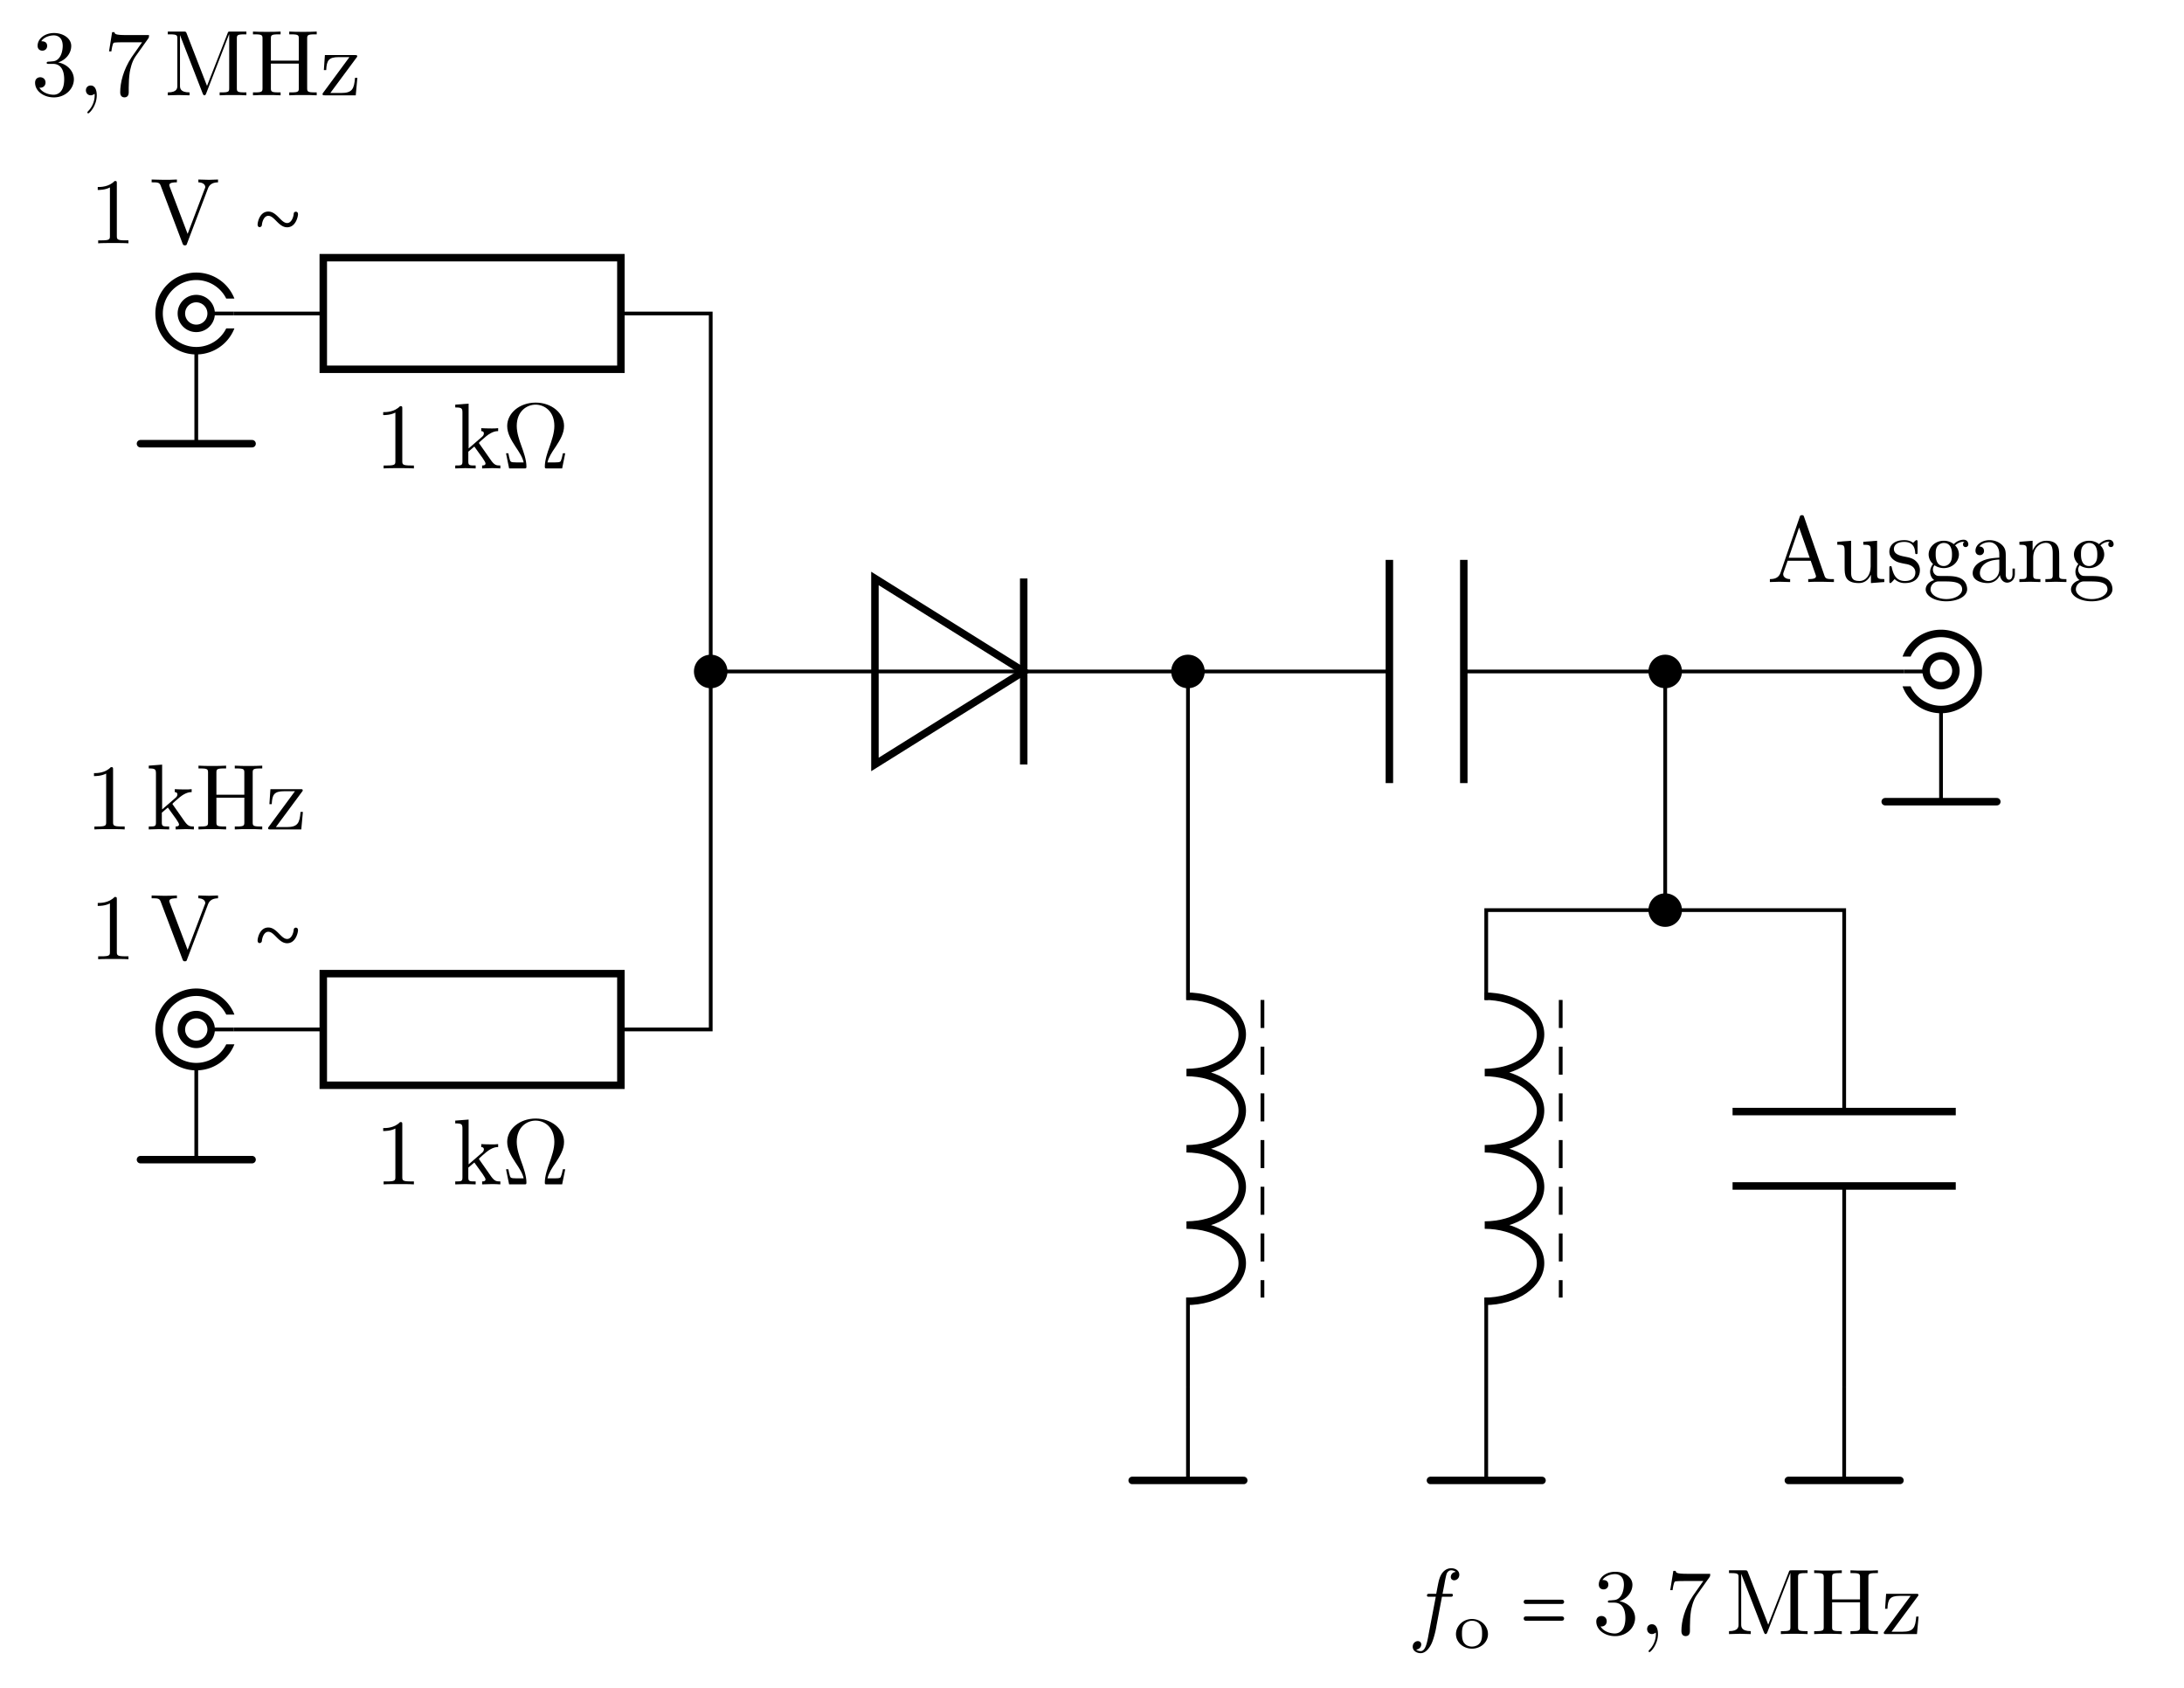 <svg xmlns="http://www.w3.org/2000/svg" xmlns:xlink="http://www.w3.org/1999/xlink" width="232.283" height="179.527"><defs><path id="b" d="M2.922-6.36c0-.234 0-.265-.235-.265-.609.64-1.484.64-1.796.64v.313c.187 0 .78 0 1.296-.266V-.78c0 .36-.03.469-.921.469H.937V0c.36-.031 1.22-.031 1.61-.031.406 0 1.265 0 1.61.031v-.313h-.313c-.89 0-.922-.109-.922-.468Zm0 0"/><path id="d" d="M6.734-1.61h-.25c-.062.266-.093.485-.187.72-.047.171-.078.25-.656.25h-.797c.14-.563.437-1.032.89-1.688.47-.719.875-1.406.875-2.188C6.61-5.89 5.266-7 3.594-7 1.875-7 .563-5.875.563-4.516c0 .782.406 1.47.875 2.188.437.656.75 1.125.875 1.687h-.797C.937-.64.922-.719.859-.875c-.078-.234-.125-.484-.171-.734h-.25L.766 0h1.593c.22 0 .25 0 .25-.203 0-.703-.312-1.578-.546-2.219-.204-.562-.485-1.36-.485-2.094 0-1.593 1.094-2.265 2-2.265.953 0 2 .703 2 2.265 0 .735-.266 1.5-.547 2.313-.156.422-.468 1.312-.468 2 0 .203.03.203.25.203h1.593Zm0 0"/><path id="f" d="M6.172-5.813c.14-.375.406-.656 1.078-.671v-.297c-.297.015-.703.031-.953.031-.297 0-.875-.031-1.14-.031v.297c.515.015.734.265.734.5 0 .078-.032.14-.063.203L4.016-1 2.109-6.016c-.046-.14-.046-.156-.046-.171 0-.297.562-.297.812-.297v-.297c-.36.031-1.047.031-1.422.031-.484 0-.906-.031-1.266-.031v.297c.641 0 .844 0 .97.375L3.468 0c.062.188.125.219.25.219.172 0 .187-.047.234-.188Zm0 0"/><path id="h" d="M2.875-3.5c.828-.266 1.39-.969 1.39-1.75 0-.813-.859-1.375-1.827-1.375-1 0-1.75.61-1.75 1.36 0 .327.218.515.5.515.312 0 .515-.219.515-.5 0-.5-.469-.5-.625-.5.313-.484.969-.625 1.328-.625.406 0 .953.219.953 1.125 0 .11-.015.688-.28 1.125-.298.484-.642.5-.876.516a3.9 3.9 0 0 1-.39.03c-.079.017-.157.017-.157.126 0 .11.078.11.235.11h.437c.828 0 1.188.671 1.188 1.64 0 1.36-.688 1.64-1.125 1.64-.422 0-1.172-.171-1.516-.75.344.047.656-.171.656-.546 0-.36-.265-.563-.562-.563-.235 0-.547.14-.547.578 0 .907.922 1.563 2 1.563 1.219 0 2.125-.906 2.125-1.922 0-.813-.625-1.594-1.672-1.797Zm0 0"/><path id="j" d="M4.734-6.047c.079-.125.079-.14.079-.36H2.405c-1.219 0-1.234-.124-1.265-.312H.89L.562-4.672h.25c.016-.156.11-.781.235-.906.078-.063.844-.063.984-.063h2.047c-.11.172-.89 1.25-1.11 1.579C2.079-2.72 1.75-1.345 1.75-.329c0 .094 0 .547.453.547s.453-.453.453-.547v-.5c0-.547.031-1.094.11-1.64.046-.22.187-1.079.625-1.688Zm0 0"/><path id="k" d="M2.39-6.563c-.078-.218-.109-.218-.343-.218H.375v.297h.234c.766 0 .782.109.782.468v4.97c0 .265 0 .734-1.016.734V0c.344-.016.828-.031 1.156-.031.328 0 .813.015 1.157.031v-.313c-1.016 0-1.016-.468-1.016-.734v-5.36L4.078-.218c.047.125.094.219.188.219.109 0 .14-.078.187-.188l2.438-6.296h.015v5.703c0 .36-.015.469-.781.469h-.234V0c.359-.031 1.03-.031 1.421-.031s1.063 0 1.422.031v-.313H8.5c-.766 0-.781-.109-.781-.468v-5.235c0-.359.015-.468.781-.468h.234v-.297H7.063c-.266 0-.266 0-.329.187L4.547-1Zm0 0"/><path id="l" d="M6.094-6.016c0-.359.015-.468.781-.468h.234v-.297c-.343.031-1.078.031-1.453.031s-1.125 0-1.468-.031v.297h.234c.766 0 .781.109.781.468v2.329H2.234v-2.329c0-.359.016-.468.782-.468h.25v-.297c-.36.031-1.094.031-1.47.031-.374 0-1.124 0-1.468-.031v.297h.234c.766 0 .782.109.782.468V-.78c0 .36-.016.469-.782.469H.329V0c.344-.031 1.078-.031 1.453-.031.39 0 1.125 0 1.485.031v-.313h-.25c-.766 0-.782-.109-.782-.468v-2.594h2.97v2.594c0 .36-.016.469-.782.469h-.234V0C4.53-.031 5.266-.031 5.64-.031s1.125 0 1.468.031v-.313h-.234c-.766 0-.781-.109-.781-.468Zm0 0"/><path id="m" d="M3.875-3.984c.094-.11.094-.125.094-.172 0-.125-.078-.125-.266-.125H.531l-.11 1.593h.25C.72-3.702.922-4.062 2-4.062h1.14L.376-.313c-.094.109-.094.124-.094.171C.281 0 .344 0 .531 0h3.281l.172-1.86h-.25C3.641-.686 3.438-.25 2.281-.25H1.11Zm0 0"/><path id="o" d="M1.047-.75c0 .438-.11.438-.766.438V0c.328-.016.797-.031 1.078-.031.297 0 .704.015 1.094.031v-.313c-.672 0-.781 0-.781-.437v-1.031l.64-.547C3.079-1.266 3.5-.718 3.5-.531c0 .187-.172.219-.36.219V0C3.423-.016 4-.031 4.22-.031c.281 0 .578.015.86.031v-.313c-.376 0-.595 0-.97-.515L2.86-2.61c-.015-.032-.062-.079-.062-.11 0-.047.703-.64.797-.719.625-.5 1.047-.53 1.25-.53v-.313c-.282.031-.407.031-.688.031-.36 0-.968-.016-1.11-.031v.312c.188 0 .282.11.282.235 0 .203-.14.328-.219.39L1.703-2.125v-4.766l-1.422.11v.297c.688 0 .766.078.766.562Zm0 0"/><path id="c" d="M5.078 0v-.313c-.375 0-.594 0-.969-.515L2.86-2.61c-.015-.032-.062-.079-.062-.11 0-.047.703-.64.797-.719.625-.5 1.047-.53 1.25-.53v-.313c-.282.031-.407.031-.688.031-.36 0-.968-.016-1.11-.031v.312c.188 0 .282.11.282.235 0 .203-.14.328-.219.39L1.703-2.125v-4.766l-1.422.11v.297c.688 0 .766.078.766.562V-.75c0 .438-.11.438-.766.438V0L1.36-.031 2.453 0v-.313c-.672 0-.781 0-.781-.437v-1.031l.64-.547C3.079-1.266 3.5-.718 3.5-.531c0 .187-.172.219-.36.219V0L4.22-.031c.281 0 .578.015.86.031Zm0 0"/><path id="p" d="M7.125 0v-.313h-.172c-.61 0-.734-.062-.844-.39L3.953-6.922c-.047-.125-.062-.187-.219-.187-.171 0-.203.046-.25.187L1.438-.969c-.188.5-.579.656-1.125.656V0l1.015-.031L2.468 0v-.313c-.484 0-.734-.25-.734-.5 0-.03 0-.125.016-.156l.453-1.297h2.453L5.188-.75a.58.58 0 0 1 .03.14c0 .297-.562.297-.827.297V0c.359-.031 1.062-.031 1.437-.031ZM4.547-2.578H2.313l1.109-3.219Zm0 0"/><path id="q" d="M5.313 0v-.313c-.688 0-.766-.062-.766-.546v-3.532l-1.469.11v.312c.703 0 .781.063.781.547v1.766c0 .875-.484 1.547-1.203 1.547-.844 0-.875-.47-.875-.985V-4.39l-1.468.11v.312c.78 0 .78.031.78.906v1.5c0 .766 0 1.672 1.516 1.672.547 0 .985-.28 1.282-.89v.89Zm0 0"/><path id="r" d="M3.578-1.266c0-.53-.297-.828-.422-.953-.328-.312-.719-.39-1.125-.469-.562-.109-1.219-.25-1.219-.828 0-.343.25-.75 1.11-.75 1.094 0 1.14.891 1.156 1.204.016.093.125.093.125.093.125 0 .125-.047.125-.234V-4.22c0-.156 0-.234-.11-.234-.046 0-.062 0-.202.125l-.157.156c-.39-.281-.796-.281-.937-.281-1.219 0-1.594.672-1.594 1.219 0 .359.156.625.422.843.328.266.594.329 1.313.47.218.03 1.03.187 1.03.905 0 .516-.343.907-1.109.907-.843 0-1.203-.563-1.39-1.407-.031-.14-.031-.171-.14-.171-.126 0-.126.062-.126.25v1.312c0 .172 0 .234.11.234C.483.11.5.094.688-.094.703-.109.703-.125.89-.312a1.51 1.51 0 0 0 1.093.421c1.141 0 1.594-.671 1.594-1.375Zm0 0"/><path id="s" d="M4.813-4.016c0-.171-.11-.484-.5-.484-.204 0-.641.063-1.047.469a1.689 1.689 0 0 0-1.063-.36c-.922 0-1.61.688-1.61 1.454 0 .437.22.812.47 1.015-.125.156-.313.484-.313.828 0 .313.14.688.438.89C.594-.046.28.392.28.782c0 .719.985 1.266 2.188 1.266 1.172 0 2.219-.5 2.219-1.281 0-.344-.141-.86-.657-1.141-.515-.266-1.093-.266-1.703-.266-.25 0-.672 0-.75-.015-.312-.047-.531-.344-.531-.672 0-.031 0-.266.172-.453.39.265.797.297.984.297.922 0 1.61-.688 1.61-1.454 0-.359-.157-.734-.407-.953.36-.343.719-.39.89-.39 0 0 .079 0 .11.015-.11.032-.156.141-.156.266a.27.27 0 0 0 .281.281.28.28 0 0 0 .282-.297ZM3.077-2.937c0 .265-.015.578-.172.828-.078.125-.297.406-.703.406-.86 0-.86-1-.86-1.234 0-.266 0-.579.157-.829a.846.846 0 0 1 .703-.39c.875 0 .875.984.875 1.218ZM4.156.78c0 .547-.703 1.031-1.672 1.031-1 0-1.687-.5-1.687-1.03 0-.454.375-.829.812-.845h.594c.844 0 1.953 0 1.953.844Zm0 0"/><path id="t" d="M4.797-.89v-.547h-.25v.546c0 .579-.25.641-.36.641-.328 0-.359-.453-.359-.5v-1.984c0-.422 0-.797-.36-1.172-.39-.39-.89-.547-1.359-.547-.812 0-1.5.469-1.5 1.125 0 .297.204.469.454.469a.435.435 0 0 0 .453-.454c0-.124-.047-.453-.5-.468.265-.344.75-.453 1.078-.453.484 0 1.047.39 1.047 1.265v.375c-.5.031-1.204.063-1.829.36-.75.343-1 .859-1 1.296C.313-.14 1.282.11 1.907.11c.657 0 1.11-.39 1.297-.859.047.39.313.813.781.813.204 0 .813-.141.813-.954Zm-1.656-.5c0 .937-.72 1.28-1.157 1.28-.5 0-.906-.343-.906-.843 0-.547.422-1.375 2.063-1.438Zm0 0"/><path id="u" d="M5.313 0v-.313c-.516 0-.766 0-.766-.296V-2.5c0-.86 0-1.172-.313-1.531-.14-.157-.468-.36-1.046-.36-.72 0-1.188.422-1.47 1.047V-4.39l-1.405.11v.312c.703 0 .78.063.78.547V-.75c0 .438-.109.438-.78.438V0l1.125-.031L2.546 0v-.313c-.656 0-.766 0-.766-.437v-1.828c0-1.047.703-1.594 1.344-1.594.625 0 .734.531.734 1.094V-.75c0 .438-.109.438-.78.438V0l1.124-.031Zm0 0"/><path id="g" d="M4.86-3.078c0-.156-.063-.281-.235-.281-.11 0-.219.093-.219.203-.031.39-.25 1-.703 1-.656 0-1.094-1.219-2-1.219C.781-3.375.563-2.235.563-2c0 .125.046.281.218.281a.25.25 0 0 0 .235-.203c.03-.39.234-1 .687-1 .656 0 1.094 1.219 2 1.219.922 0 1.156-1.156 1.156-1.375Zm0 0"/><path id="x" d="M4.625-3.656H.781c-.125 0-.219.094-.219.234 0 .125.094.219.22.219h3.843c.14 0 .234-.094.234-.219 0-.14-.093-.234-.234-.234Zm0 1.781H.781a.214.214 0 0 0-.219.219c0 .14.094.234.22.234h3.843c.14 0 .234-.094.234-.234 0-.125-.093-.219-.234-.219Zm0 0"/><path id="i" d="M2.016-.016c0-.656-.25-1.03-.641-1.03-.328 0-.516.234-.516.515 0 .265.188.531.516.531.125 0 .25-.047.36-.125.03-.031.03-.031.046-.031 0 0 .016 0 .016.14 0 .735-.344 1.344-.672 1.672-.11.11-.11.125-.11.157 0 .062.048.109.094.109.11 0 .907-.766.907-1.938Zm0 0"/><path id="v" d="M3.64-3.969h.86c.203 0 .297 0 .297-.203 0-.11-.094-.11-.266-.11h-.828l.219-1.14c.031-.203.172-.906.234-1.031.094-.188.25-.328.469-.328.031 0 .297 0 .484.172-.437.046-.53.39-.53.53 0 .235.171.36.359.36.265 0 .546-.218.546-.593 0-.47-.453-.688-.859-.688-.344 0-.969.172-1.266 1.156-.062.203-.093.313-.328 1.563h-.687c-.188 0-.297 0-.297.187 0 .125.094.125.281.125h.656l-.75 3.922c-.171.969-.343 1.86-.859 1.86-.047 0-.297 0-.484-.172a.544.544 0 0 0 .546-.532c0-.234-.171-.359-.359-.359-.266 0-.547.219-.547.594 0 .453.438.687.844.687.547 0 .938-.578 1.125-.953.313-.625.547-1.828.547-1.906Zm0 0"/><path id="w" d="M3.672-1.484c0-.86-.735-1.61-1.703-1.61-.953 0-1.703.75-1.703 1.61 0 .859.765 1.546 1.703 1.546.937 0 1.703-.687 1.703-1.546ZM1.969-.156c-.25 0-.625-.078-.86-.422-.187-.281-.203-.64-.203-.969 0-.297 0-.703.25-1 .172-.203.469-.36.813-.36.422 0 .703.188.86.407.202.281.218.625.218.953 0 .344-.016.703-.219.984-.187.266-.515.407-.86.407Zm0 0"/><clipPath id="a"><path d="M12.965 25.426h15.82v6.328h-15.82Zm0 6.328h6.328v3.168h-6.328Zm0 3.168h15.82v6.328h-15.82Zm0 0"/></clipPath><clipPath id="e"><path d="M198.527 63.496h15.825v6.328h-15.825Zm9.496 6.328h6.329v3.164h-6.329Zm-9.496 3.164h15.825v6.328h-15.825Zm0 0"/></clipPath><clipPath id="n"><path d="M12.965 101.563h15.82v6.332h-15.82Zm0 6.332h6.328v3.164h-6.328Zm0 3.164h15.82v6.328h-15.82Zm0 0"/></clipPath></defs><path fill="none" stroke="#000" stroke-miterlimit="10" stroke-width=".398" d="M24.832 33.336h9.55m31.653 0h9.555V52.37m0 0v19.035h17.465m15.824 0h38.89m7.915 0h34.109m0 0h12.691"/><g clip-path="url(#a)"><path fill="none" stroke="#000" stroke-miterlimit="10" stroke-width=".795" d="M24.832 33.336a3.956 3.956 0 0 0-3.957-3.953 3.956 3.956 0 1 0 3.957 3.953Zm0 0"/></g><path fill="none" stroke="#000" stroke-miterlimit="10" stroke-width=".795" d="M22.457 33.336a1.583 1.583 0 1 0-3.166.002 1.583 1.583 0 0 0 3.166-.002Zm0 0"/><path fill="none" stroke="#000" stroke-miterlimit="10" stroke-width=".398" d="M22.457 33.336h2.375"/><path fill="none" stroke="#000" stroke-miterlimit="10" stroke-width=".795" d="M34.383 27.402h31.652v11.871H34.383Zm0 0"/><use xlink:href="#b" x="39.864" y="49.814"/><use xlink:href="#c" x="48.137" y="49.814"/><use xlink:href="#d" x="53.381" y="49.814"/><path stroke="#000" stroke-miterlimit="10" stroke-width=".398" d="M77.172 71.406a1.583 1.583 0 1 0-3.166.002 1.583 1.583 0 0 0 3.166-.002Zm0 0"/><path fill="none" stroke="#000" stroke-miterlimit="10" stroke-width=".795" d="m108.879 71.406-15.824-9.89v19.78Zm0 0"/><path fill="none" stroke="#000" stroke-miterlimit="10" stroke-width=".398" d="M108.879 71.406H93.055"/><path fill="none" stroke="#000" stroke-miterlimit="10" stroke-width=".795" d="M108.879 81.297V61.516"/><path stroke="#000" stroke-miterlimit="10" stroke-width=".398" d="M127.93 71.406a1.583 1.583 0 1 0-3.166.002 1.583 1.583 0 0 0 3.166-.002Zm0 0"/><path fill="none" stroke="#000" stroke-miterlimit="10" stroke-width=".795" d="M147.77 59.54v23.737m7.914-23.738v23.738"/><path stroke="#000" stroke-miterlimit="10" stroke-width=".398" d="M178.688 71.406a1.58 1.58 0 0 0-1.582-1.582 1.58 1.58 0 0 0-1.583 1.582 1.58 1.58 0 0 0 1.583 1.582 1.58 1.58 0 0 0 1.582-1.582Zm0 0"/><g clip-path="url(#e)"><path fill="none" stroke="#000" stroke-miterlimit="10" stroke-width=".795" d="M202.484 71.406a3.956 3.956 0 1 1 7.91 0 3.956 3.956 0 1 1-7.91 0Zm0 0"/></g><path fill="none" stroke="#000" stroke-miterlimit="10" stroke-width=".795" d="M204.86 71.406a1.583 1.583 0 1 1 3.162.002 1.583 1.583 0 0 1-3.163-.002Zm0 0"/><path fill="none" stroke="#000" stroke-miterlimit="10" stroke-width=".398" d="M204.86 71.406h-2.376"/><use xlink:href="#b" x="9.504" y="25.873"/><use xlink:href="#f" x="15.94" y="25.873"/><use xlink:href="#g" x="26.835" y="25.873"/><use xlink:href="#h" x="3.311" y="10.137"/><use xlink:href="#i" x="8.276" y="10.137"/><use xlink:href="#j" x="11.035" y="10.137"/><use xlink:href="#k" x="17.471" y="10.137"/><use xlink:href="#l" x="26.576" y="10.137"/><use xlink:href="#m" x="34.024" y="10.137"/><path fill="none" stroke="#000" stroke-miterlimit="10" stroke-width=".398" d="M75.59 71.406v38.07h-9.555m-31.652 0h-9.551"/><path fill="none" stroke="#000" stroke-miterlimit="10" stroke-width=".795" d="M34.383 103.54h31.652v11.87H34.383Zm0 0"/><use xlink:href="#b" x="39.864" y="125.95"/><use xlink:href="#c" x="48.137" y="125.95"/><use xlink:href="#d" x="53.381" y="125.95"/><g clip-path="url(#n)"><path fill="none" stroke="#000" stroke-miterlimit="10" stroke-width=".795" d="M24.832 109.477a3.957 3.957 0 1 0-7.914 0 3.956 3.956 0 0 0 3.957 3.953 3.956 3.956 0 0 0 3.957-3.953Zm0 0"/></g><path fill="none" stroke="#000" stroke-miterlimit="10" stroke-width=".795" d="M22.457 109.477a1.58 1.58 0 0 0-1.582-1.582 1.583 1.583 0 1 0 1.582 1.582Zm0 0"/><path fill="none" stroke="#000" stroke-miterlimit="10" stroke-width=".398" d="M22.457 109.477h2.375"/><use xlink:href="#b" x="9.504" y="102.01"/><use xlink:href="#f" x="15.94" y="102.01"/><use xlink:href="#g" x="26.835" y="102.01"/><use xlink:href="#b" x="9.104" y="88.204"/><use xlink:href="#o" x="15.54" y="88.204"/><use xlink:href="#l" x="20.782" y="88.204"/><use xlink:href="#m" x="28.231" y="88.204"/><path fill="none" stroke="#000" stroke-miterlimit="10" stroke-width=".398" d="M126.348 71.406v12.692m0 0v22.242m0 31.648v9.555"/><path fill="none" stroke="#000" stroke-linejoin="bevel" stroke-miterlimit="10" stroke-width=".795" d="M126.188 105.941c3.277 0 5.933 1.817 5.933 4.055 0 2.242-2.656 4.059-5.933 4.059 3.277 0 5.933 1.812 5.933 4.054 0 2.239-2.656 4.055-5.933 4.055 3.277 0 5.933 1.816 5.933 4.055 0 2.242-2.656 4.058-5.933 4.058 3.277 0 5.933 1.813 5.933 4.055 0 2.238-2.656 4.055-5.933 4.055"/><path fill="none" stroke="#000" stroke-miterlimit="10" stroke-width=".398" d="M126.348 147.543v9.89"/><path fill="none" stroke="#000" stroke-linecap="round" stroke-miterlimit="10" stroke-width=".795" d="M120.414 157.434h11.867"/><path fill="none" stroke="#000" stroke-miterlimit="10" stroke-width=".398" d="M20.875 37.293v9.89"/><path fill="none" stroke="#000" stroke-linecap="round" stroke-miterlimit="10" stroke-width=".795" d="M14.941 47.184H26.81"/><path fill="none" stroke="#000" stroke-miterlimit="10" stroke-width=".398" d="M206.441 75.363v9.89"/><path fill="none" stroke="#000" stroke-linecap="round" stroke-miterlimit="10" stroke-width=".795" d="M200.504 85.254h11.871"/><path fill="none" stroke="#000" stroke-miterlimit="10" stroke-width=".398" d="M20.875 113.43v9.89"/><path fill="none" stroke="#000" stroke-linecap="round" stroke-miterlimit="10" stroke-width=".795" d="M14.941 123.32H26.81"/><path fill="none" stroke="#000" stroke-dasharray="2.98 1.986" stroke-miterlimit="10" stroke-width=".398" d="M134.27 106.34v31.648"/><path fill="none" stroke="#000" stroke-miterlimit="10" stroke-width=".398" d="M177.106 71.406v25.38H158.07v9.554m0 31.648v9.555"/><path stroke="#000" stroke-miterlimit="10" stroke-width=".398" d="M178.688 96.785a1.58 1.58 0 0 0-1.582-1.582 1.58 1.58 0 0 0-1.583 1.582 1.58 1.58 0 0 0 1.583 1.582 1.58 1.58 0 0 0 1.582-1.582Zm0 0"/><path fill="none" stroke="#000" stroke-linejoin="bevel" stroke-miterlimit="10" stroke-width=".795" d="M157.91 105.941c3.278 0 5.938 1.817 5.938 4.055 0 2.242-2.66 4.059-5.938 4.059 3.278 0 5.938 1.812 5.938 4.054 0 2.239-2.66 4.055-5.938 4.055 3.278 0 5.938 1.816 5.938 4.055 0 2.242-2.66 4.058-5.938 4.058 3.278 0 5.938 1.813 5.938 4.055 0 2.238-2.66 4.055-5.938 4.055"/><path fill="none" stroke="#000" stroke-miterlimit="10" stroke-width=".398" d="M158.07 147.543v9.89"/><path fill="none" stroke="#000" stroke-linecap="round" stroke-miterlimit="10" stroke-width=".795" d="M152.137 157.434h11.867"/><path fill="none" stroke="#000" stroke-dasharray="2.98 1.986" stroke-miterlimit="10" stroke-width=".398" d="M165.992 106.34v31.648"/><path fill="none" stroke="#000" stroke-miterlimit="10" stroke-width=".398" d="M177.106 96.785h19.035v21.422m0 7.914v21.422"/><path fill="none" stroke="#000" stroke-miterlimit="10" stroke-width=".795" d="M208.008 118.207H184.27m23.738 7.914H184.27"/><path fill="none" stroke="#000" stroke-miterlimit="10" stroke-width=".398" d="M196.14 147.543v9.89"/><path fill="none" stroke="#000" stroke-linecap="round" stroke-miterlimit="10" stroke-width=".795" d="M190.203 157.434h11.871"/><use xlink:href="#p" x="187.925" y="61.896"/><use xlink:href="#q" x="195.096" y="61.896"/><use xlink:href="#r" x="200.618" y="61.896"/><use xlink:href="#s" x="204.531" y="61.896"/><use xlink:href="#t" x="209.497" y="61.896"/><use xlink:href="#u" x="214.463" y="61.896"/><use xlink:href="#s" x="219.985" y="61.896"/><use xlink:href="#v" x="149.722" y="173.773"/><use xlink:href="#w" x="154.585" y="175.263"/><use xlink:href="#x" x="161.493" y="173.773"/><use xlink:href="#h" x="169.355" y="173.773"/><use xlink:href="#i" x="174.321" y="173.773"/><use xlink:href="#j" x="177.08" y="173.773"/><use xlink:href="#k" x="183.516" y="173.773"/><use xlink:href="#l" x="192.621" y="173.773"/><use xlink:href="#m" x="200.07" y="173.773"/></svg>